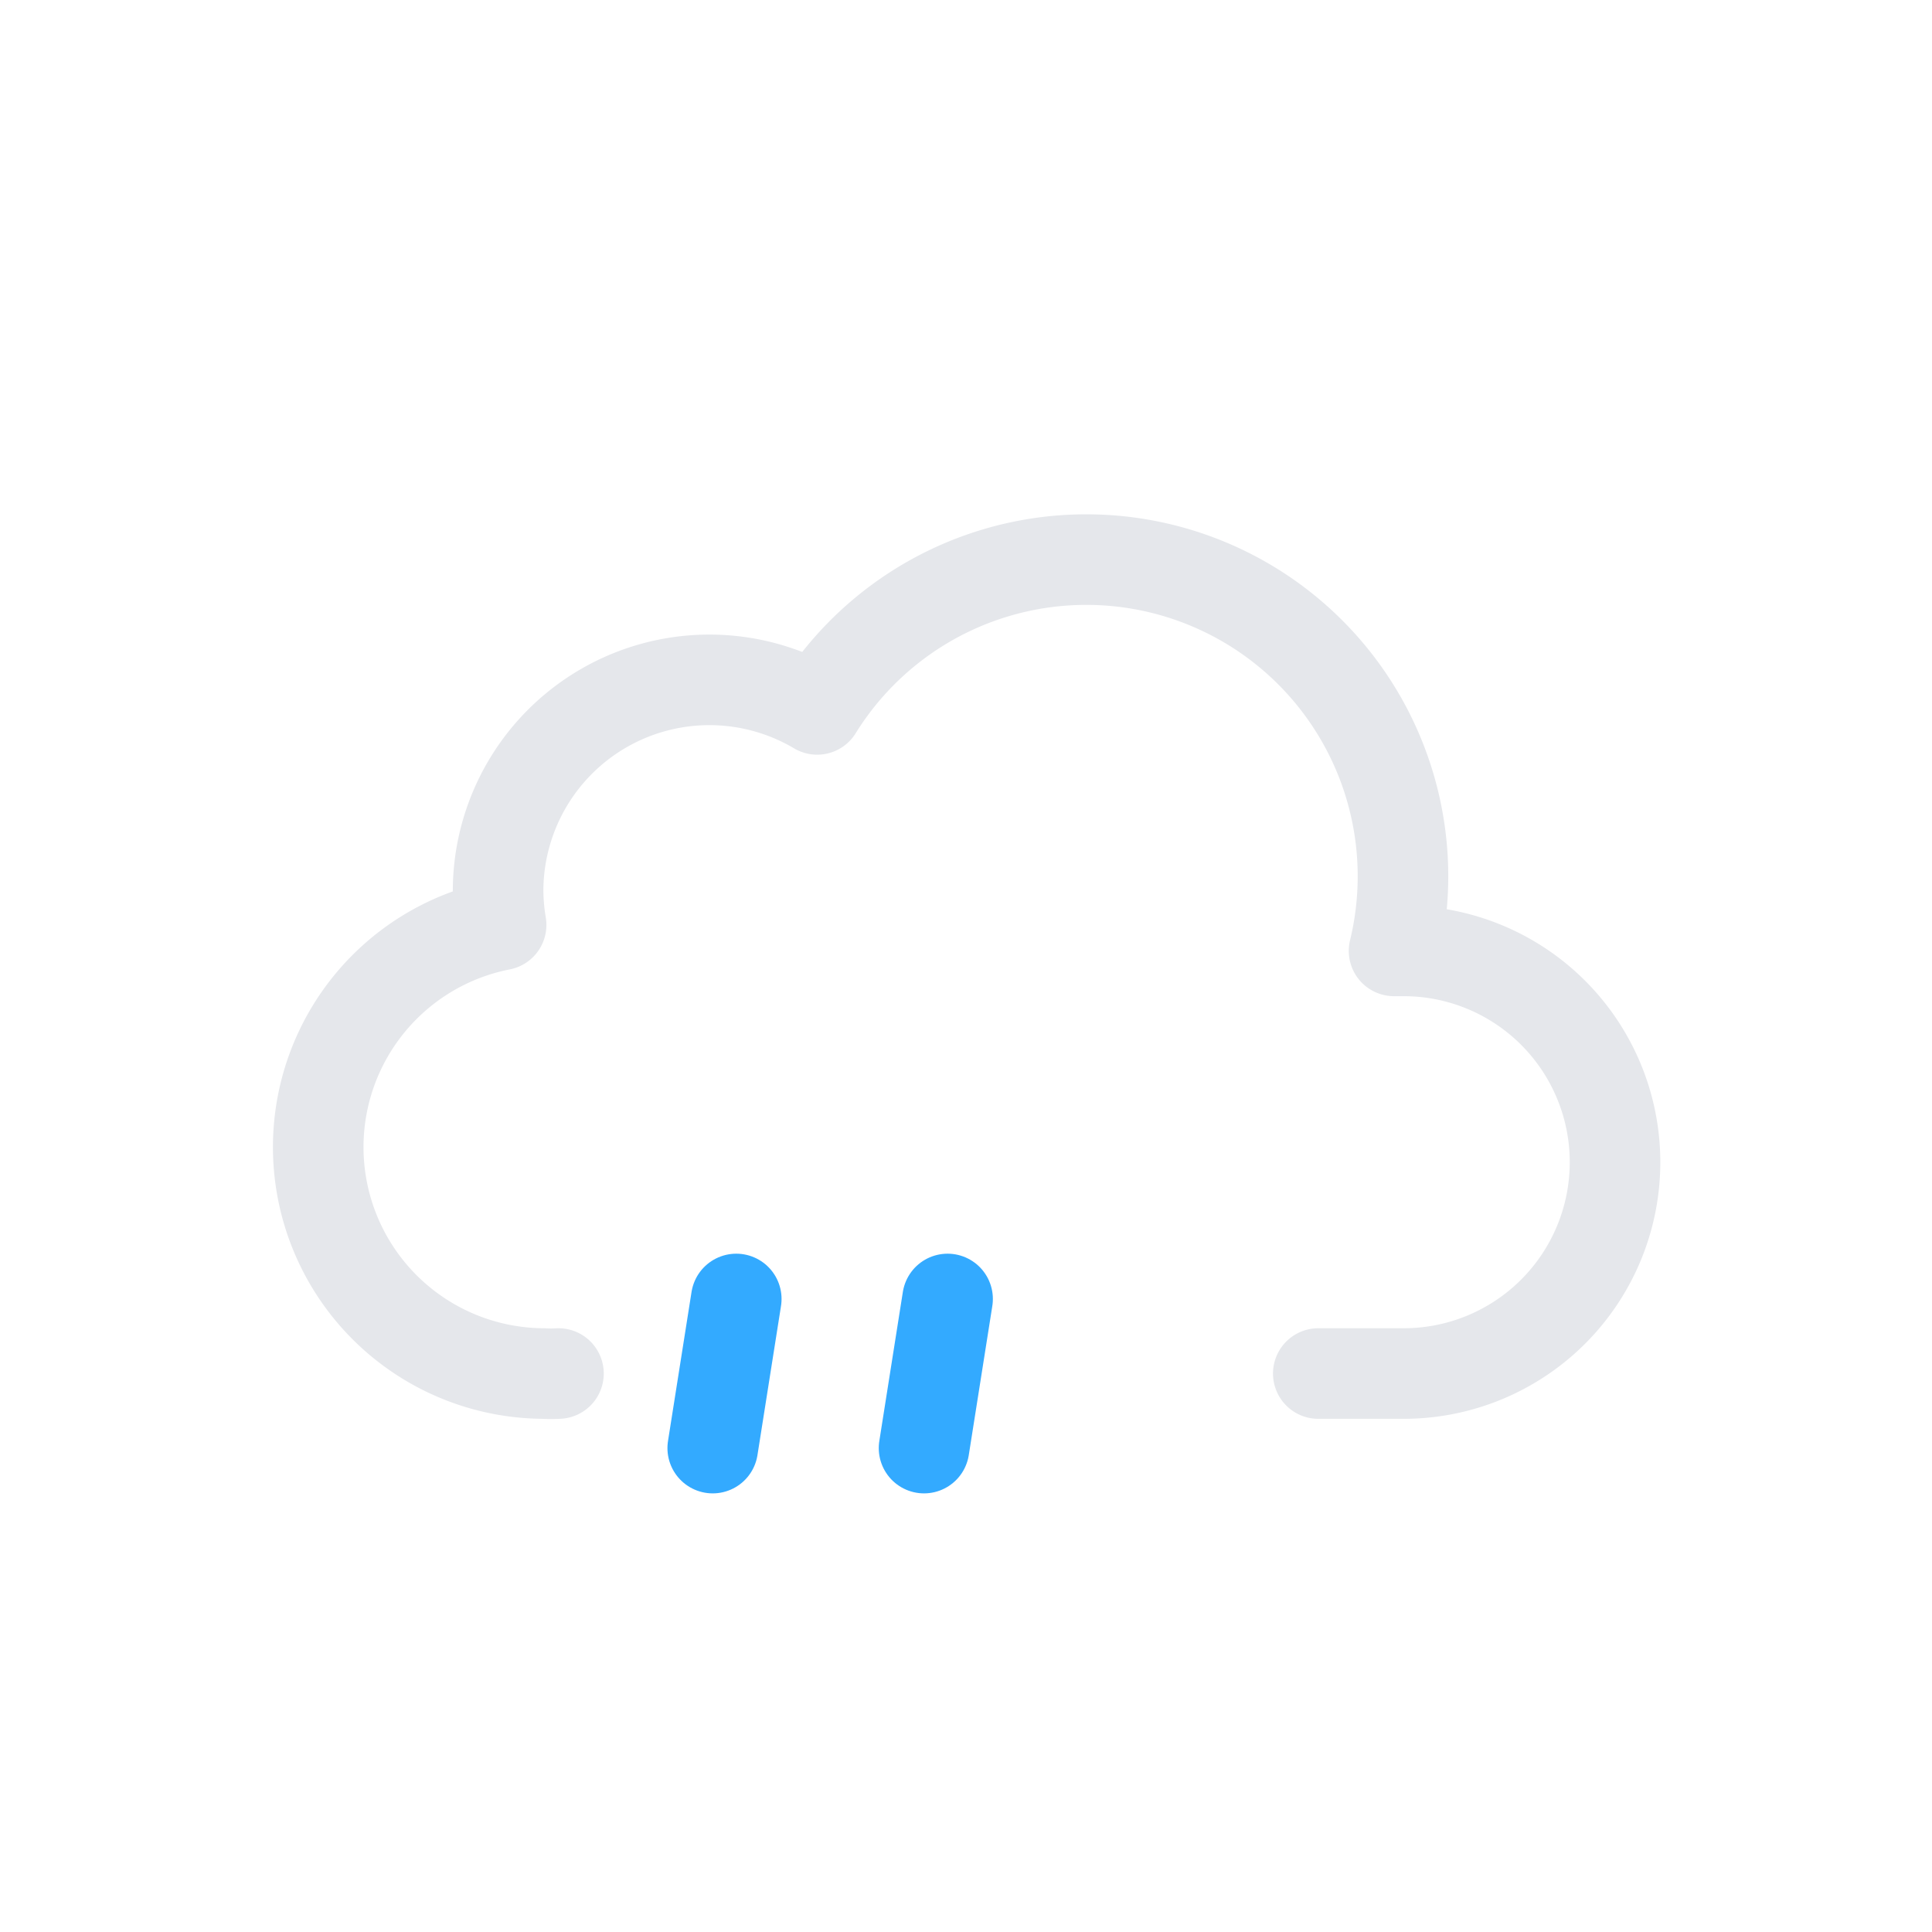 <svg xmlns="http://www.w3.org/2000/svg" viewBox="0 0 64 64">
    <path d="M43.67,45.5H46.5a7,7,0,0,0,0-14l-.32,0a10.49,10.49,0,0,0-19.11-8,7,7,0,0,0-10.57,6,7.21,7.21,0,0,0,.1,1.14A7.5,7.5,0,0,0,18,45.5a4.19,4.19,0,0,0,.5,0v0"
          fill="none" stroke="#e5e7eb" stroke-linecap="round" stroke-linejoin="round" stroke-width="3"/>
    <line x1="24.39" y1="43.03" x2="23.61" y2="47.97" fill="none" stroke="#33aaff" stroke-linecap="round"
          stroke-miterlimit="10" stroke-width="3"/>
    <line x1="31.39" y1="43.03" x2="30.61" y2="47.97" fill="none" stroke="#33aaff" stroke-linecap="round"
          stroke-miterlimit="10" stroke-width="3"/>
</svg>
